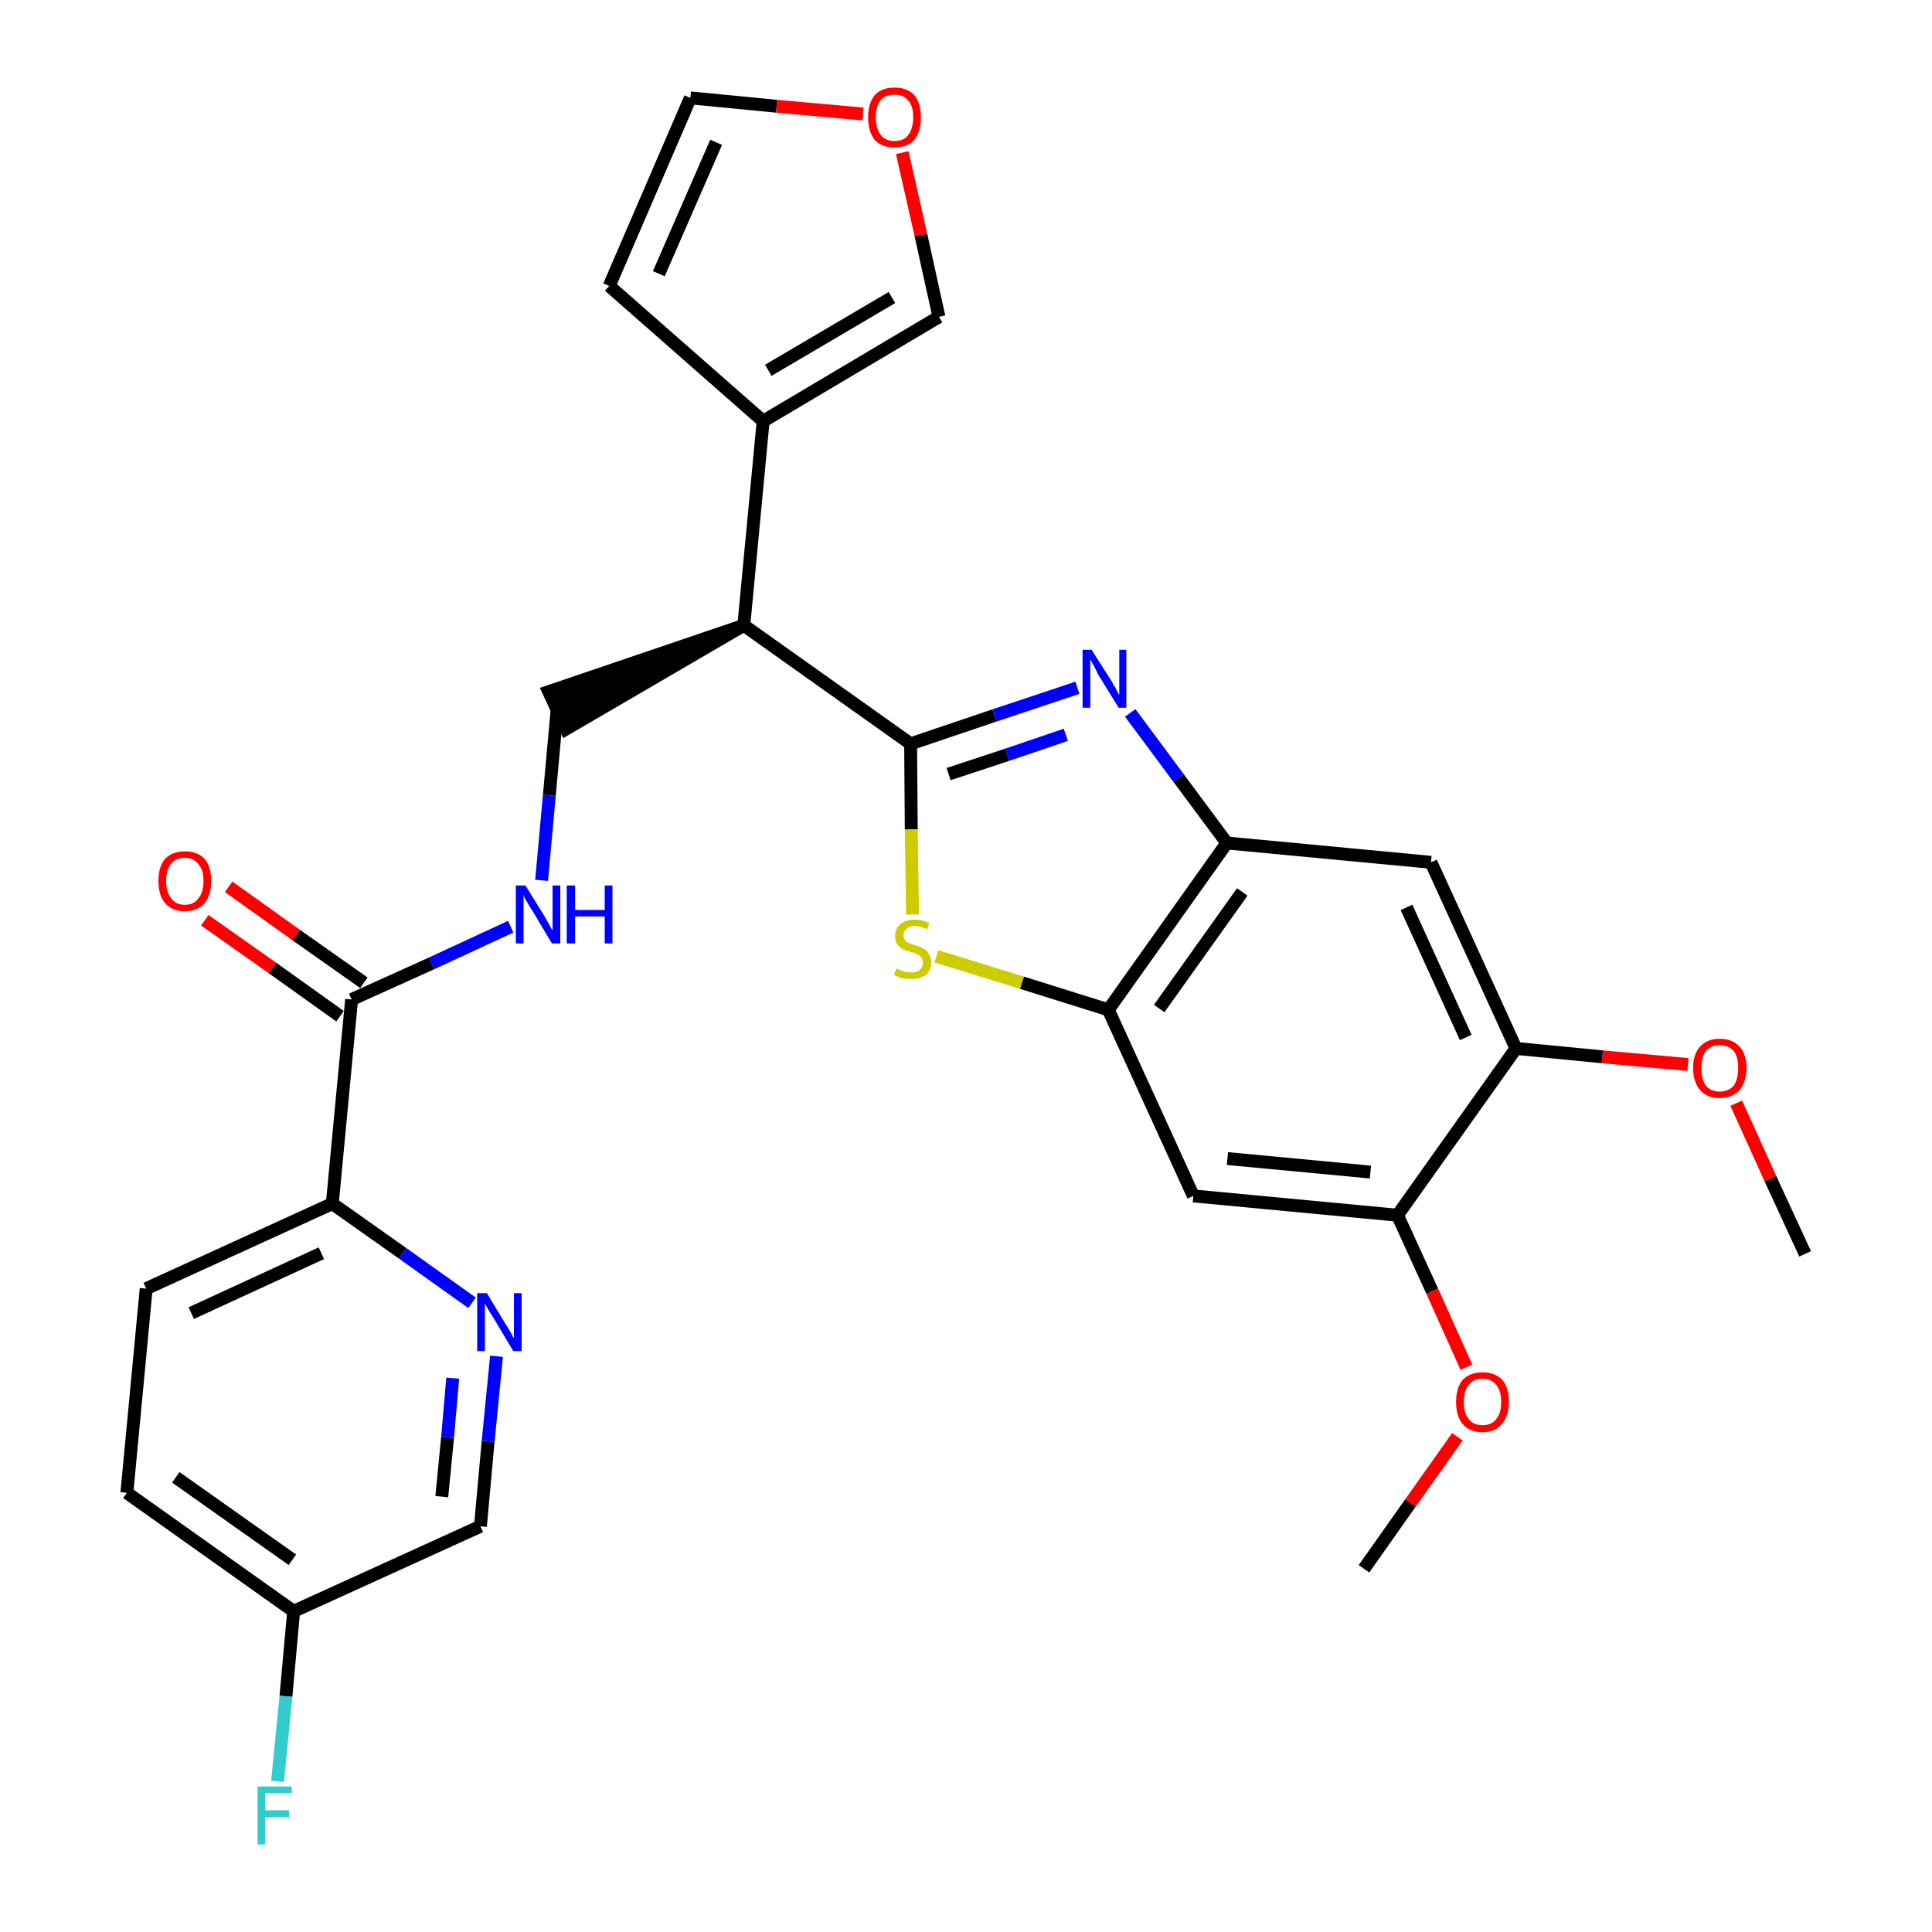 <?xml version='1.0' encoding='iso-8859-1'?>
<svg version='1.1' baseProfile='full'
              xmlns='http://www.w3.org/2000/svg'
                      xmlns:rdkit='http://www.rdkit.org/xml'
                      xmlns:xlink='http://www.w3.org/1999/xlink'
                  xml:space='preserve'
width='300px' height='300px' viewBox='0 0 300 300'>
<!-- END OF HEADER -->
<path class='bond-0 atom-0 atom-1' d='M 280.3,194.7 L 274.9,183.0' style='fill:none;fill-rule:evenodd;stroke:#000000;stroke-width:2.0px;stroke-linecap:butt;stroke-linejoin:miter;stroke-opacity:1' />
<path class='bond-0 atom-0 atom-1' d='M 274.9,183.0 L 269.6,171.3' style='fill:none;fill-rule:evenodd;stroke:#FF0000;stroke-width:2.0px;stroke-linecap:butt;stroke-linejoin:miter;stroke-opacity:1' />
<path class='bond-1 atom-1 atom-2' d='M 262.1,165.3 L 248.8,164.1' style='fill:none;fill-rule:evenodd;stroke:#FF0000;stroke-width:2.0px;stroke-linecap:butt;stroke-linejoin:miter;stroke-opacity:1' />
<path class='bond-1 atom-1 atom-2' d='M 248.8,164.1 L 235.4,162.8' style='fill:none;fill-rule:evenodd;stroke:#000000;stroke-width:2.0px;stroke-linecap:butt;stroke-linejoin:miter;stroke-opacity:1' />
<path class='bond-2 atom-2 atom-3' d='M 235.4,162.8 L 222.2,133.9' style='fill:none;fill-rule:evenodd;stroke:#000000;stroke-width:2.0px;stroke-linecap:butt;stroke-linejoin:miter;stroke-opacity:1' />
<path class='bond-2 atom-2 atom-3' d='M 227.6,161.1 L 218.4,140.9' style='fill:none;fill-rule:evenodd;stroke:#000000;stroke-width:2.0px;stroke-linecap:butt;stroke-linejoin:miter;stroke-opacity:1' />
<path class='bond-29 atom-27 atom-2' d='M 217.0,188.7 L 235.4,162.8' style='fill:none;fill-rule:evenodd;stroke:#000000;stroke-width:2.0px;stroke-linecap:butt;stroke-linejoin:miter;stroke-opacity:1' />
<path class='bond-3 atom-3 atom-4' d='M 222.2,133.9 L 190.5,130.9' style='fill:none;fill-rule:evenodd;stroke:#000000;stroke-width:2.0px;stroke-linecap:butt;stroke-linejoin:miter;stroke-opacity:1' />
<path class='bond-4 atom-4 atom-5' d='M 190.5,130.9 L 183.0,120.8' style='fill:none;fill-rule:evenodd;stroke:#000000;stroke-width:2.0px;stroke-linecap:butt;stroke-linejoin:miter;stroke-opacity:1' />
<path class='bond-4 atom-4 atom-5' d='M 183.0,120.8 L 175.5,110.7' style='fill:none;fill-rule:evenodd;stroke:#0000FF;stroke-width:2.0px;stroke-linecap:butt;stroke-linejoin:miter;stroke-opacity:1' />
<path class='bond-30 atom-25 atom-4' d='M 172.1,156.8 L 190.5,130.9' style='fill:none;fill-rule:evenodd;stroke:#000000;stroke-width:2.0px;stroke-linecap:butt;stroke-linejoin:miter;stroke-opacity:1' />
<path class='bond-30 atom-25 atom-4' d='M 180.0,156.6 L 192.9,138.5' style='fill:none;fill-rule:evenodd;stroke:#000000;stroke-width:2.0px;stroke-linecap:butt;stroke-linejoin:miter;stroke-opacity:1' />
<path class='bond-5 atom-5 atom-6' d='M 167.3,106.8 L 154.4,111.1' style='fill:none;fill-rule:evenodd;stroke:#0000FF;stroke-width:2.0px;stroke-linecap:butt;stroke-linejoin:miter;stroke-opacity:1' />
<path class='bond-5 atom-5 atom-6' d='M 154.4,111.1 L 141.4,115.5' style='fill:none;fill-rule:evenodd;stroke:#000000;stroke-width:2.0px;stroke-linecap:butt;stroke-linejoin:miter;stroke-opacity:1' />
<path class='bond-5 atom-5 atom-6' d='M 165.5,114.1 L 156.4,117.2' style='fill:none;fill-rule:evenodd;stroke:#0000FF;stroke-width:2.0px;stroke-linecap:butt;stroke-linejoin:miter;stroke-opacity:1' />
<path class='bond-5 atom-5 atom-6' d='M 156.4,117.2 L 147.3,120.2' style='fill:none;fill-rule:evenodd;stroke:#000000;stroke-width:2.0px;stroke-linecap:butt;stroke-linejoin:miter;stroke-opacity:1' />
<path class='bond-6 atom-6 atom-7' d='M 141.4,115.5 L 115.5,97.1' style='fill:none;fill-rule:evenodd;stroke:#000000;stroke-width:2.0px;stroke-linecap:butt;stroke-linejoin:miter;stroke-opacity:1' />
<path class='bond-23 atom-6 atom-24' d='M 141.4,115.5 L 141.5,128.8' style='fill:none;fill-rule:evenodd;stroke:#000000;stroke-width:2.0px;stroke-linecap:butt;stroke-linejoin:miter;stroke-opacity:1' />
<path class='bond-23 atom-6 atom-24' d='M 141.5,128.8 L 141.7,142.0' style='fill:none;fill-rule:evenodd;stroke:#CCCC00;stroke-width:2.0px;stroke-linecap:butt;stroke-linejoin:miter;stroke-opacity:1' />
<path class='bond-7 atom-7 atom-8' d='M 115.5,97.1 L 85.2,107.4 L 87.9,113.2 Z' style='fill:#000000;fill-rule:evenodd;fill-opacity:1;stroke:#000000;stroke-width:2.0px;stroke-linecap:butt;stroke-linejoin:miter;stroke-opacity:1;' />
<path class='bond-18 atom-7 atom-19' d='M 115.5,97.1 L 118.5,65.4' style='fill:none;fill-rule:evenodd;stroke:#000000;stroke-width:2.0px;stroke-linecap:butt;stroke-linejoin:miter;stroke-opacity:1' />
<path class='bond-8 atom-8 atom-9' d='M 86.5,110.3 L 85.3,123.5' style='fill:none;fill-rule:evenodd;stroke:#000000;stroke-width:2.0px;stroke-linecap:butt;stroke-linejoin:miter;stroke-opacity:1' />
<path class='bond-8 atom-8 atom-9' d='M 85.3,123.5 L 84.1,136.7' style='fill:none;fill-rule:evenodd;stroke:#0000FF;stroke-width:2.0px;stroke-linecap:butt;stroke-linejoin:miter;stroke-opacity:1' />
<path class='bond-9 atom-9 atom-10' d='M 79.3,143.9 L 67.0,149.6' style='fill:none;fill-rule:evenodd;stroke:#0000FF;stroke-width:2.0px;stroke-linecap:butt;stroke-linejoin:miter;stroke-opacity:1' />
<path class='bond-9 atom-9 atom-10' d='M 67.0,149.6 L 54.6,155.2' style='fill:none;fill-rule:evenodd;stroke:#000000;stroke-width:2.0px;stroke-linecap:butt;stroke-linejoin:miter;stroke-opacity:1' />
<path class='bond-10 atom-10 atom-11' d='M 56.5,152.6 L 46.0,145.2' style='fill:none;fill-rule:evenodd;stroke:#000000;stroke-width:2.0px;stroke-linecap:butt;stroke-linejoin:miter;stroke-opacity:1' />
<path class='bond-10 atom-10 atom-11' d='M 46.0,145.2 L 35.5,137.7' style='fill:none;fill-rule:evenodd;stroke:#FF0000;stroke-width:2.0px;stroke-linecap:butt;stroke-linejoin:miter;stroke-opacity:1' />
<path class='bond-10 atom-10 atom-11' d='M 52.8,157.8 L 42.3,150.3' style='fill:none;fill-rule:evenodd;stroke:#000000;stroke-width:2.0px;stroke-linecap:butt;stroke-linejoin:miter;stroke-opacity:1' />
<path class='bond-10 atom-10 atom-11' d='M 42.3,150.3 L 31.8,142.9' style='fill:none;fill-rule:evenodd;stroke:#FF0000;stroke-width:2.0px;stroke-linecap:butt;stroke-linejoin:miter;stroke-opacity:1' />
<path class='bond-11 atom-10 atom-12' d='M 54.6,155.2 L 51.6,186.9' style='fill:none;fill-rule:evenodd;stroke:#000000;stroke-width:2.0px;stroke-linecap:butt;stroke-linejoin:miter;stroke-opacity:1' />
<path class='bond-12 atom-12 atom-13' d='M 51.6,186.9 L 22.7,200.1' style='fill:none;fill-rule:evenodd;stroke:#000000;stroke-width:2.0px;stroke-linecap:butt;stroke-linejoin:miter;stroke-opacity:1' />
<path class='bond-12 atom-12 atom-13' d='M 49.9,194.6 L 29.7,203.9' style='fill:none;fill-rule:evenodd;stroke:#000000;stroke-width:2.0px;stroke-linecap:butt;stroke-linejoin:miter;stroke-opacity:1' />
<path class='bond-31 atom-18 atom-12' d='M 73.3,202.3 L 62.5,194.6' style='fill:none;fill-rule:evenodd;stroke:#0000FF;stroke-width:2.0px;stroke-linecap:butt;stroke-linejoin:miter;stroke-opacity:1' />
<path class='bond-31 atom-18 atom-12' d='M 62.5,194.6 L 51.6,186.9' style='fill:none;fill-rule:evenodd;stroke:#000000;stroke-width:2.0px;stroke-linecap:butt;stroke-linejoin:miter;stroke-opacity:1' />
<path class='bond-13 atom-13 atom-14' d='M 22.7,200.1 L 19.7,231.8' style='fill:none;fill-rule:evenodd;stroke:#000000;stroke-width:2.0px;stroke-linecap:butt;stroke-linejoin:miter;stroke-opacity:1' />
<path class='bond-14 atom-14 atom-15' d='M 19.7,231.8 L 45.6,250.2' style='fill:none;fill-rule:evenodd;stroke:#000000;stroke-width:2.0px;stroke-linecap:butt;stroke-linejoin:miter;stroke-opacity:1' />
<path class='bond-14 atom-14 atom-15' d='M 27.3,229.4 L 45.4,242.2' style='fill:none;fill-rule:evenodd;stroke:#000000;stroke-width:2.0px;stroke-linecap:butt;stroke-linejoin:miter;stroke-opacity:1' />
<path class='bond-15 atom-15 atom-16' d='M 45.6,250.2 L 44.4,263.4' style='fill:none;fill-rule:evenodd;stroke:#000000;stroke-width:2.0px;stroke-linecap:butt;stroke-linejoin:miter;stroke-opacity:1' />
<path class='bond-15 atom-15 atom-16' d='M 44.4,263.4 L 43.1,276.6' style='fill:none;fill-rule:evenodd;stroke:#33CCCC;stroke-width:2.0px;stroke-linecap:butt;stroke-linejoin:miter;stroke-opacity:1' />
<path class='bond-16 atom-15 atom-17' d='M 45.6,250.2 L 74.6,237.0' style='fill:none;fill-rule:evenodd;stroke:#000000;stroke-width:2.0px;stroke-linecap:butt;stroke-linejoin:miter;stroke-opacity:1' />
<path class='bond-17 atom-17 atom-18' d='M 74.6,237.0 L 75.8,223.8' style='fill:none;fill-rule:evenodd;stroke:#000000;stroke-width:2.0px;stroke-linecap:butt;stroke-linejoin:miter;stroke-opacity:1' />
<path class='bond-17 atom-17 atom-18' d='M 75.8,223.8 L 77.1,210.6' style='fill:none;fill-rule:evenodd;stroke:#0000FF;stroke-width:2.0px;stroke-linecap:butt;stroke-linejoin:miter;stroke-opacity:1' />
<path class='bond-17 atom-17 atom-18' d='M 68.6,232.4 L 69.5,223.2' style='fill:none;fill-rule:evenodd;stroke:#000000;stroke-width:2.0px;stroke-linecap:butt;stroke-linejoin:miter;stroke-opacity:1' />
<path class='bond-17 atom-17 atom-18' d='M 69.5,223.2 L 70.3,214.0' style='fill:none;fill-rule:evenodd;stroke:#0000FF;stroke-width:2.0px;stroke-linecap:butt;stroke-linejoin:miter;stroke-opacity:1' />
<path class='bond-19 atom-19 atom-20' d='M 118.5,65.4 L 94.6,44.4' style='fill:none;fill-rule:evenodd;stroke:#000000;stroke-width:2.0px;stroke-linecap:butt;stroke-linejoin:miter;stroke-opacity:1' />
<path class='bond-32 atom-23 atom-19' d='M 145.8,49.2 L 118.5,65.4' style='fill:none;fill-rule:evenodd;stroke:#000000;stroke-width:2.0px;stroke-linecap:butt;stroke-linejoin:miter;stroke-opacity:1' />
<path class='bond-32 atom-23 atom-19' d='M 138.5,46.2 L 119.3,57.5' style='fill:none;fill-rule:evenodd;stroke:#000000;stroke-width:2.0px;stroke-linecap:butt;stroke-linejoin:miter;stroke-opacity:1' />
<path class='bond-20 atom-20 atom-21' d='M 94.6,44.4 L 107.2,15.2' style='fill:none;fill-rule:evenodd;stroke:#000000;stroke-width:2.0px;stroke-linecap:butt;stroke-linejoin:miter;stroke-opacity:1' />
<path class='bond-20 atom-20 atom-21' d='M 102.3,42.5 L 111.2,22.1' style='fill:none;fill-rule:evenodd;stroke:#000000;stroke-width:2.0px;stroke-linecap:butt;stroke-linejoin:miter;stroke-opacity:1' />
<path class='bond-21 atom-21 atom-22' d='M 107.2,15.2 L 120.6,16.5' style='fill:none;fill-rule:evenodd;stroke:#000000;stroke-width:2.0px;stroke-linecap:butt;stroke-linejoin:miter;stroke-opacity:1' />
<path class='bond-21 atom-21 atom-22' d='M 120.6,16.5 L 134.0,17.7' style='fill:none;fill-rule:evenodd;stroke:#FF0000;stroke-width:2.0px;stroke-linecap:butt;stroke-linejoin:miter;stroke-opacity:1' />
<path class='bond-22 atom-22 atom-23' d='M 140.1,23.7 L 143.0,36.5' style='fill:none;fill-rule:evenodd;stroke:#FF0000;stroke-width:2.0px;stroke-linecap:butt;stroke-linejoin:miter;stroke-opacity:1' />
<path class='bond-22 atom-22 atom-23' d='M 143.0,36.5 L 145.8,49.2' style='fill:none;fill-rule:evenodd;stroke:#000000;stroke-width:2.0px;stroke-linecap:butt;stroke-linejoin:miter;stroke-opacity:1' />
<path class='bond-24 atom-24 atom-25' d='M 145.4,148.5 L 158.7,152.6' style='fill:none;fill-rule:evenodd;stroke:#CCCC00;stroke-width:2.0px;stroke-linecap:butt;stroke-linejoin:miter;stroke-opacity:1' />
<path class='bond-24 atom-24 atom-25' d='M 158.7,152.6 L 172.1,156.8' style='fill:none;fill-rule:evenodd;stroke:#000000;stroke-width:2.0px;stroke-linecap:butt;stroke-linejoin:miter;stroke-opacity:1' />
<path class='bond-25 atom-25 atom-26' d='M 172.1,156.8 L 185.3,185.7' style='fill:none;fill-rule:evenodd;stroke:#000000;stroke-width:2.0px;stroke-linecap:butt;stroke-linejoin:miter;stroke-opacity:1' />
<path class='bond-26 atom-26 atom-27' d='M 185.3,185.7 L 217.0,188.7' style='fill:none;fill-rule:evenodd;stroke:#000000;stroke-width:2.0px;stroke-linecap:butt;stroke-linejoin:miter;stroke-opacity:1' />
<path class='bond-26 atom-26 atom-27' d='M 190.6,179.9 L 212.8,182.0' style='fill:none;fill-rule:evenodd;stroke:#000000;stroke-width:2.0px;stroke-linecap:butt;stroke-linejoin:miter;stroke-opacity:1' />
<path class='bond-27 atom-27 atom-28' d='M 217.0,188.7 L 222.4,200.5' style='fill:none;fill-rule:evenodd;stroke:#000000;stroke-width:2.0px;stroke-linecap:butt;stroke-linejoin:miter;stroke-opacity:1' />
<path class='bond-27 atom-27 atom-28' d='M 222.4,200.5 L 227.7,212.3' style='fill:none;fill-rule:evenodd;stroke:#FF0000;stroke-width:2.0px;stroke-linecap:butt;stroke-linejoin:miter;stroke-opacity:1' />
<path class='bond-28 atom-28 atom-29' d='M 226.3,223.1 L 219.0,233.4' style='fill:none;fill-rule:evenodd;stroke:#FF0000;stroke-width:2.0px;stroke-linecap:butt;stroke-linejoin:miter;stroke-opacity:1' />
<path class='bond-28 atom-28 atom-29' d='M 219.0,233.4 L 211.8,243.6' style='fill:none;fill-rule:evenodd;stroke:#000000;stroke-width:2.0px;stroke-linecap:butt;stroke-linejoin:miter;stroke-opacity:1' />
<path  class='atom-1' d='M 262.9 165.8
Q 262.9 163.7, 264.0 162.5
Q 265.1 161.3, 267.0 161.3
Q 269.0 161.3, 270.1 162.5
Q 271.2 163.7, 271.2 165.8
Q 271.2 168.0, 270.1 169.3
Q 269.0 170.5, 267.0 170.5
Q 265.1 170.5, 264.0 169.3
Q 262.9 168.0, 262.9 165.8
M 267.0 169.5
Q 268.4 169.5, 269.2 168.6
Q 269.9 167.6, 269.9 165.8
Q 269.9 164.1, 269.2 163.2
Q 268.4 162.3, 267.0 162.3
Q 265.7 162.3, 264.9 163.2
Q 264.2 164.1, 264.2 165.8
Q 264.2 167.7, 264.9 168.6
Q 265.7 169.5, 267.0 169.5
' fill='#FF0000'/>
<path  class='atom-5' d='M 169.5 100.9
L 172.5 105.6
Q 172.8 106.1, 173.3 107.0
Q 173.7 107.8, 173.8 107.9
L 173.8 100.9
L 174.9 100.9
L 174.9 109.9
L 173.7 109.9
L 170.5 104.7
Q 170.2 104.0, 169.8 103.3
Q 169.4 102.6, 169.3 102.4
L 169.3 109.9
L 168.1 109.9
L 168.1 100.9
L 169.5 100.9
' fill='#0000FF'/>
<path  class='atom-9' d='M 81.6 137.5
L 84.5 142.2
Q 84.8 142.7, 85.3 143.6
Q 85.7 144.4, 85.8 144.5
L 85.8 137.5
L 87.0 137.5
L 87.0 146.5
L 85.7 146.5
L 82.6 141.3
Q 82.2 140.7, 81.8 140.0
Q 81.4 139.3, 81.3 139.0
L 81.3 146.5
L 80.1 146.5
L 80.1 137.5
L 81.6 137.5
' fill='#0000FF'/>
<path  class='atom-9' d='M 88.0 137.5
L 89.3 137.5
L 89.3 141.3
L 93.9 141.3
L 93.9 137.5
L 95.1 137.5
L 95.1 146.5
L 93.9 146.5
L 93.9 142.3
L 89.3 142.3
L 89.3 146.5
L 88.0 146.5
L 88.0 137.5
' fill='#0000FF'/>
<path  class='atom-11' d='M 24.6 136.8
Q 24.6 134.6, 25.6 133.4
Q 26.7 132.2, 28.7 132.2
Q 30.7 132.2, 31.8 133.4
Q 32.8 134.6, 32.8 136.8
Q 32.8 139.0, 31.8 140.2
Q 30.7 141.5, 28.7 141.5
Q 26.7 141.5, 25.6 140.2
Q 24.6 139.0, 24.6 136.8
M 28.7 140.5
Q 30.1 140.5, 30.8 139.5
Q 31.6 138.6, 31.6 136.8
Q 31.6 135.0, 30.8 134.2
Q 30.1 133.2, 28.7 133.2
Q 27.3 133.2, 26.6 134.1
Q 25.8 135.0, 25.8 136.8
Q 25.8 138.6, 26.6 139.5
Q 27.3 140.5, 28.7 140.5
' fill='#FF0000'/>
<path  class='atom-16' d='M 40.0 277.4
L 45.3 277.4
L 45.3 278.4
L 41.2 278.4
L 41.2 281.1
L 44.9 281.1
L 44.9 282.2
L 41.2 282.2
L 41.2 286.4
L 40.0 286.4
L 40.0 277.4
' fill='#33CCCC'/>
<path  class='atom-18' d='M 75.6 200.8
L 78.5 205.6
Q 78.8 206.0, 79.3 206.9
Q 79.7 207.7, 79.8 207.8
L 79.8 200.8
L 81.0 200.8
L 81.0 209.8
L 79.7 209.8
L 76.6 204.6
Q 76.2 204.0, 75.8 203.3
Q 75.4 202.6, 75.3 202.4
L 75.3 209.8
L 74.1 209.8
L 74.1 200.8
L 75.6 200.8
' fill='#0000FF'/>
<path  class='atom-22' d='M 134.8 18.2
Q 134.8 16.1, 135.8 14.8
Q 136.9 13.6, 138.9 13.6
Q 140.9 13.6, 142.0 14.8
Q 143.0 16.1, 143.0 18.2
Q 143.0 20.4, 142.0 21.7
Q 140.9 22.9, 138.9 22.9
Q 136.9 22.9, 135.8 21.7
Q 134.8 20.4, 134.8 18.2
M 138.9 21.9
Q 140.3 21.9, 141.0 21.0
Q 141.8 20.0, 141.8 18.2
Q 141.8 16.4, 141.0 15.6
Q 140.3 14.7, 138.9 14.7
Q 137.5 14.7, 136.8 15.5
Q 136.0 16.4, 136.0 18.2
Q 136.0 20.0, 136.8 21.0
Q 137.5 21.9, 138.9 21.9
' fill='#FF0000'/>
<path  class='atom-24' d='M 139.2 150.4
Q 139.3 150.4, 139.7 150.6
Q 140.1 150.8, 140.6 150.9
Q 141.0 151.0, 141.5 151.0
Q 142.4 151.0, 142.8 150.6
Q 143.3 150.2, 143.3 149.5
Q 143.3 149.0, 143.1 148.7
Q 142.8 148.4, 142.5 148.2
Q 142.1 148.0, 141.4 147.8
Q 140.6 147.6, 140.2 147.4
Q 139.7 147.1, 139.3 146.6
Q 139.0 146.2, 139.0 145.3
Q 139.0 144.2, 139.8 143.5
Q 140.6 142.8, 142.1 142.8
Q 143.1 142.8, 144.3 143.3
L 144.0 144.3
Q 142.9 143.8, 142.1 143.8
Q 141.2 143.8, 140.8 144.2
Q 140.3 144.6, 140.3 145.2
Q 140.3 145.7, 140.5 146.0
Q 140.8 146.3, 141.1 146.4
Q 141.5 146.6, 142.1 146.8
Q 142.9 147.0, 143.4 147.3
Q 143.9 147.5, 144.2 148.1
Q 144.6 148.6, 144.6 149.5
Q 144.6 150.7, 143.8 151.4
Q 142.9 152.0, 141.5 152.0
Q 140.7 152.0, 140.1 151.9
Q 139.5 151.7, 138.8 151.4
L 139.2 150.4
' fill='#CCCC00'/>
<path  class='atom-28' d='M 226.1 217.7
Q 226.1 215.5, 227.1 214.3
Q 228.2 213.1, 230.2 213.1
Q 232.2 213.1, 233.3 214.3
Q 234.3 215.5, 234.3 217.7
Q 234.3 219.9, 233.2 221.1
Q 232.2 222.4, 230.2 222.4
Q 228.2 222.4, 227.1 221.1
Q 226.1 219.9, 226.1 217.7
M 230.2 221.3
Q 231.6 221.3, 232.3 220.4
Q 233.1 219.5, 233.1 217.7
Q 233.1 215.9, 232.3 215.0
Q 231.6 214.1, 230.2 214.1
Q 228.8 214.1, 228.1 215.0
Q 227.3 215.9, 227.3 217.7
Q 227.3 219.5, 228.1 220.4
Q 228.8 221.3, 230.2 221.3
' fill='#FF0000'/>
</svg>
